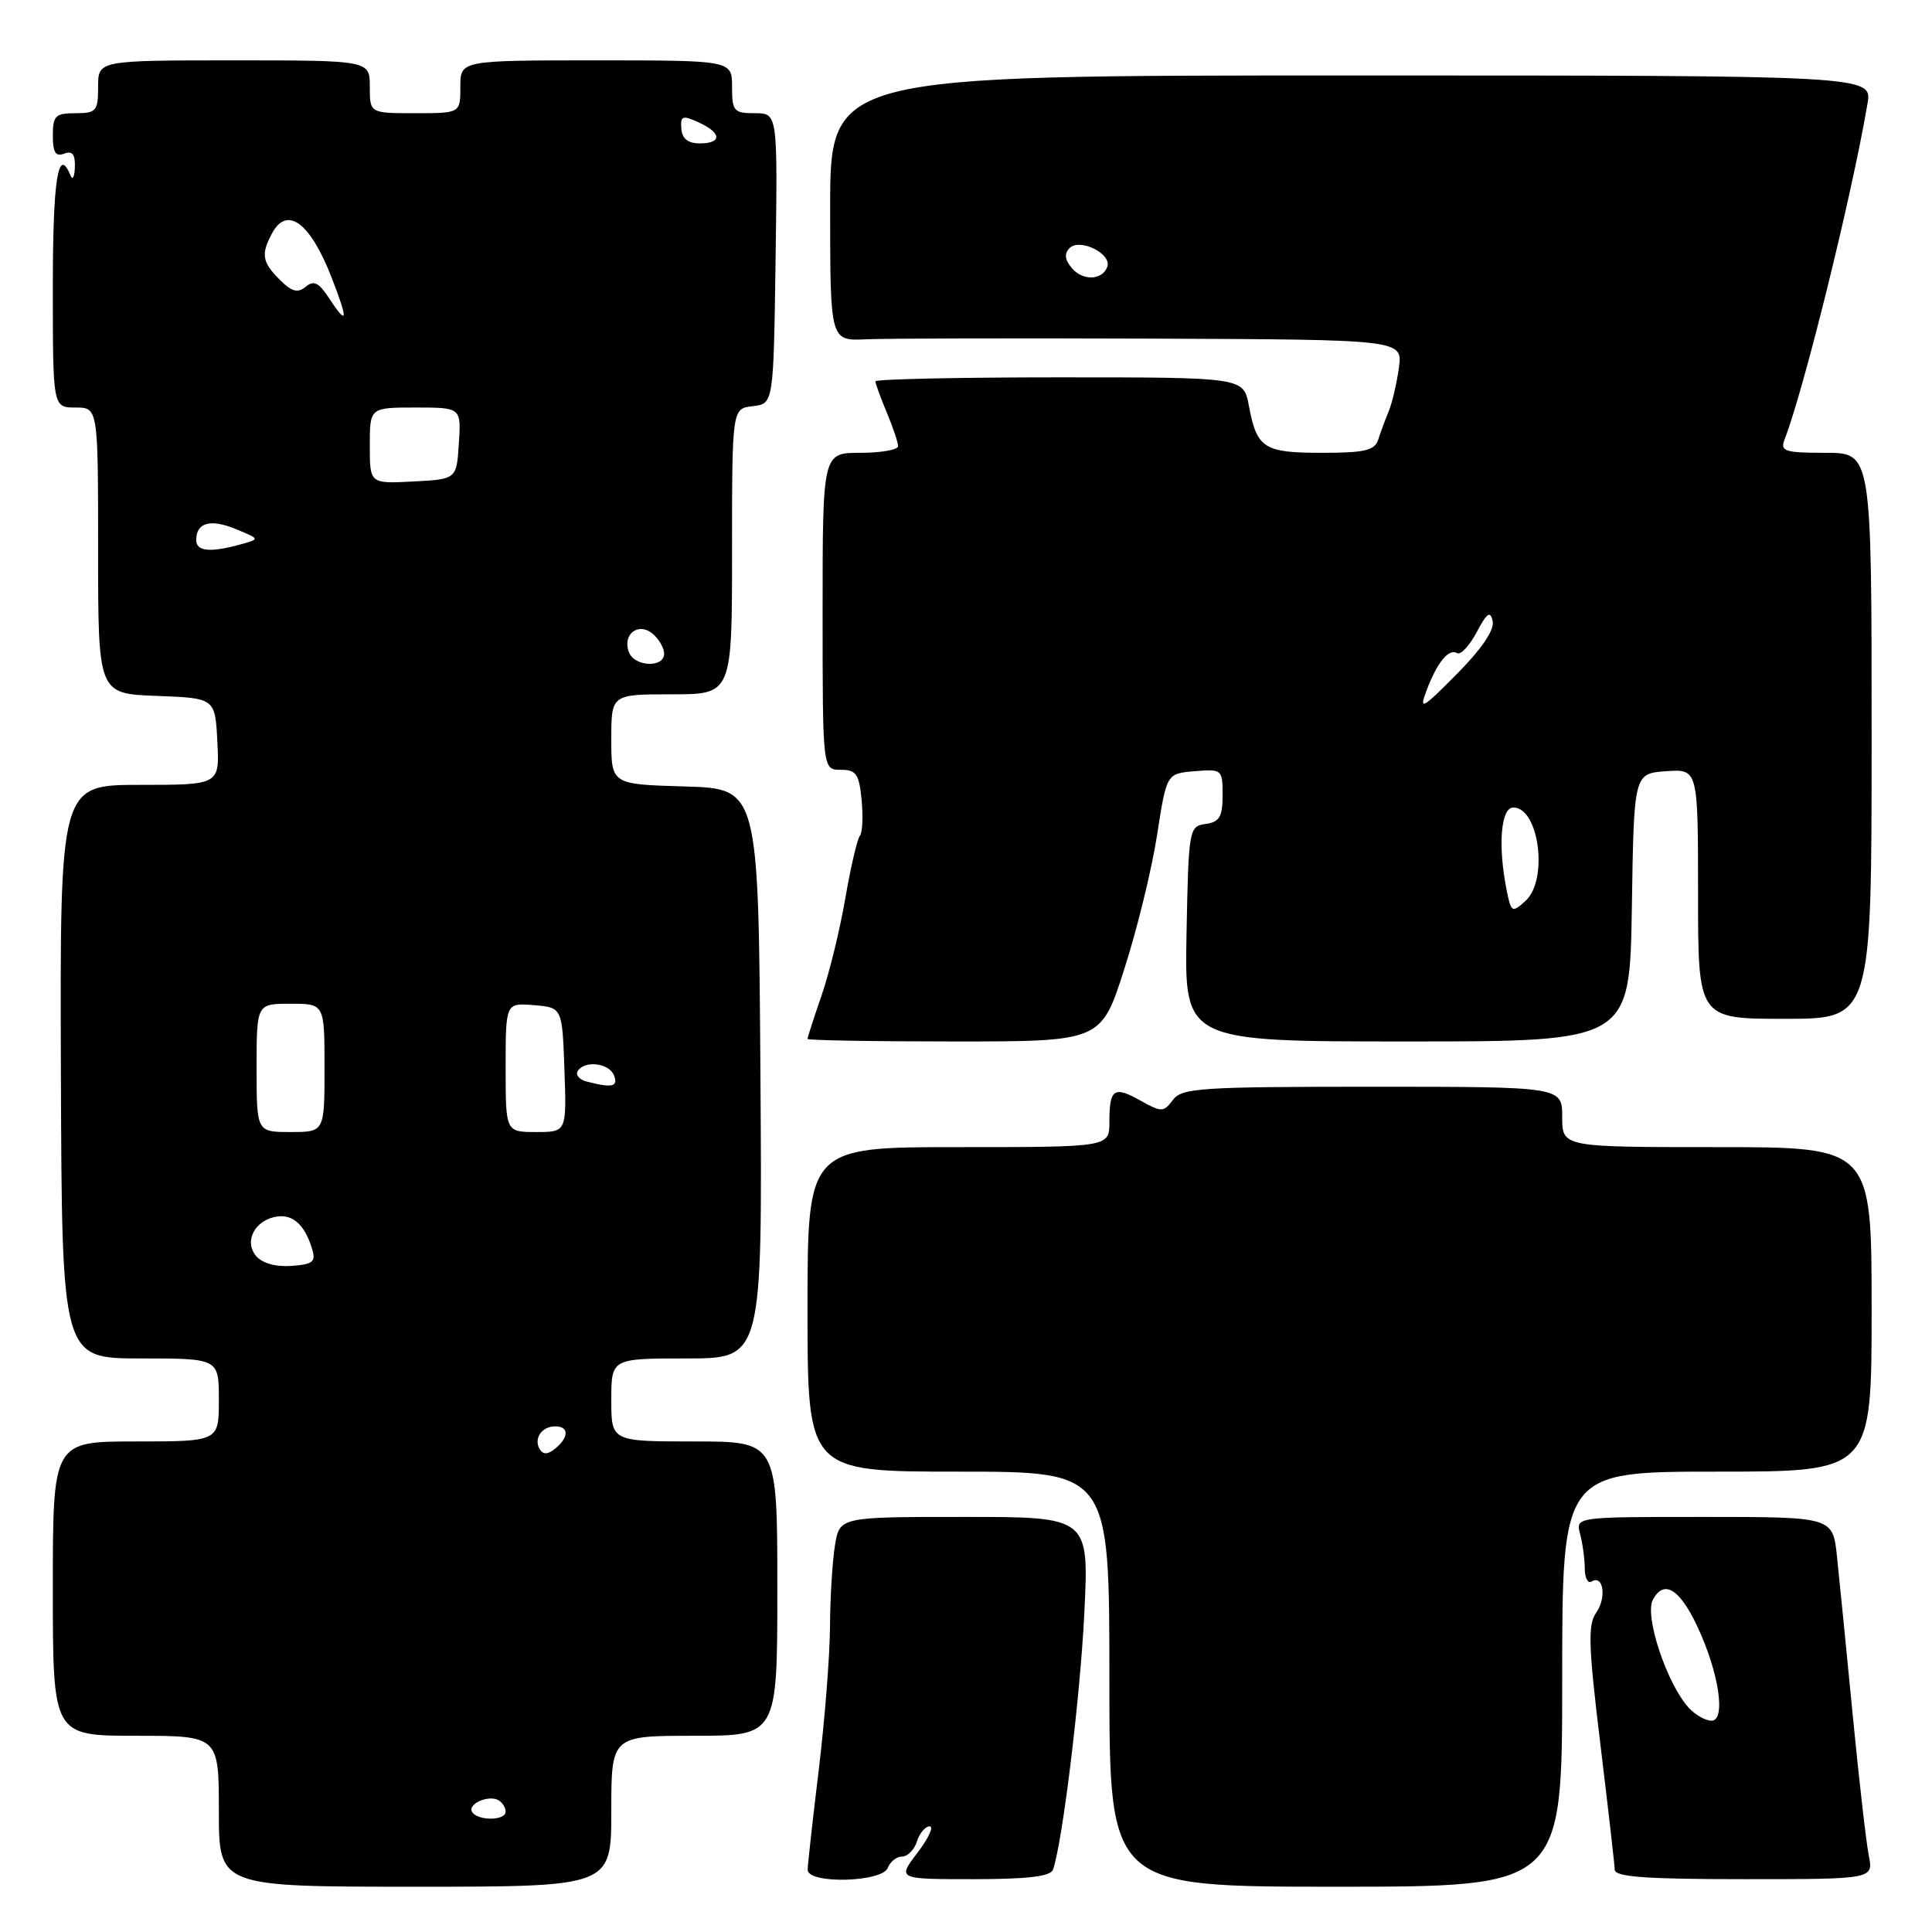 <?xml version="1.0" encoding="UTF-8" standalone="no"?>
<!DOCTYPE svg PUBLIC "-//W3C//DTD SVG 1.1//EN" "http://www.w3.org/Graphics/SVG/1.1/DTD/svg11.dtd" >
<svg xmlns="http://www.w3.org/2000/svg" xmlns:xlink="http://www.w3.org/1999/xlink" version="1.1" viewBox="0 0 256 256">
 <g >
 <path fill="currentColor"
d=" M 81.00 240.00 C 81.00 230.00 81.00 230.00 92.00 230.00 C 103.00 230.00 103.00 230.00 103.00 210.50 C 103.00 191.00 103.00 191.00 92.00 191.00 C 81.00 191.00 81.00 191.00 81.00 185.50 C 81.00 180.00 81.00 180.00 91.01 180.00 C 101.02 180.00 101.02 180.00 100.76 142.25 C 100.50 104.50 100.50 104.50 90.75 104.21 C 81.00 103.93 81.00 103.93 81.00 97.96 C 81.00 92.00 81.00 92.00 89.00 92.00 C 97.00 92.00 97.00 92.00 97.00 73.07 C 97.00 54.13 97.00 54.13 99.75 53.82 C 102.50 53.50 102.50 53.50 102.77 34.25 C 103.04 15.00 103.04 15.00 100.02 15.00 C 97.24 15.00 97.00 14.73 97.00 11.50 C 97.00 8.00 97.00 8.00 79.00 8.00 C 61.00 8.00 61.00 8.00 61.00 11.50 C 61.00 15.00 61.00 15.00 55.00 15.00 C 49.00 15.00 49.00 15.00 49.00 11.50 C 49.00 8.00 49.00 8.00 31.00 8.00 C 13.00 8.00 13.00 8.00 13.00 11.50 C 13.00 14.72 12.76 15.00 10.00 15.00 C 7.34 15.00 7.00 15.34 7.00 17.97 C 7.00 20.20 7.37 20.79 8.50 20.36 C 9.58 19.95 9.98 20.44 9.92 22.14 C 9.88 23.44 9.62 23.94 9.34 23.25 C 7.71 19.23 7.00 23.74 7.00 38.00 C 7.00 54.00 7.00 54.00 10.00 54.00 C 13.00 54.00 13.00 54.00 13.00 72.96 C 13.00 91.92 13.00 91.92 20.75 92.21 C 28.50 92.50 28.50 92.50 28.80 98.25 C 29.10 104.00 29.10 104.00 18.52 104.00 C 7.94 104.00 7.94 104.00 8.07 142.00 C 8.20 180.00 8.20 180.00 18.60 180.00 C 29.00 180.00 29.00 180.00 29.00 185.50 C 29.00 191.00 29.00 191.00 18.00 191.00 C 7.00 191.00 7.00 191.00 7.00 210.50 C 7.00 230.00 7.00 230.00 18.00 230.00 C 29.00 230.00 29.00 230.00 29.00 240.00 C 29.00 250.00 29.00 250.00 55.00 250.00 C 81.00 250.00 81.00 250.00 81.00 240.00 Z  M 207.00 222.50 C 207.00 195.00 207.00 195.00 227.50 195.00 C 248.00 195.00 248.00 195.00 248.00 173.50 C 248.00 152.00 248.00 152.00 227.50 152.00 C 207.00 152.00 207.00 152.00 207.00 148.00 C 207.00 144.00 207.00 144.00 181.86 144.00 C 159.08 144.00 156.60 144.16 155.41 145.75 C 154.18 147.39 153.92 147.40 151.13 145.84 C 147.59 143.86 147.00 144.27 147.00 148.67 C 147.00 152.00 147.00 152.00 127.00 152.00 C 107.00 152.00 107.00 152.00 107.00 173.50 C 107.00 195.00 107.00 195.00 127.00 195.00 C 147.00 195.00 147.00 195.00 147.00 222.50 C 147.00 250.00 147.00 250.00 177.00 250.00 C 207.00 250.00 207.00 250.00 207.00 222.50 Z  M 117.64 247.50 C 117.95 246.68 118.81 246.00 119.54 246.00 C 120.27 246.00 121.15 245.10 121.50 244.00 C 121.85 242.90 122.61 242.00 123.19 242.00 C 123.76 242.00 123.04 243.57 121.57 245.50 C 118.90 249.00 118.90 249.00 128.98 249.00 C 136.14 249.00 139.19 248.64 139.52 247.75 C 140.76 244.31 143.12 225.04 143.68 213.75 C 144.30 201.00 144.30 201.00 127.78 201.00 C 111.26 201.00 111.26 201.00 110.64 204.75 C 110.30 206.81 110.00 211.65 109.98 215.50 C 109.96 219.35 109.29 227.90 108.49 234.50 C 107.69 241.10 107.03 247.06 107.02 247.75 C 106.99 249.67 116.90 249.43 117.64 247.50 Z  M 247.62 245.86 C 247.28 244.13 246.31 235.69 245.48 227.11 C 244.65 218.52 243.72 209.14 243.41 206.25 C 242.86 201.00 242.86 201.00 225.81 201.00 C 208.77 201.00 208.77 201.00 209.37 203.25 C 209.70 204.49 209.98 206.54 209.99 207.81 C 209.99 209.08 210.40 209.87 210.90 209.56 C 212.45 208.60 212.91 211.69 211.51 213.68 C 210.38 215.29 210.47 218.04 212.05 231.05 C 213.08 239.55 213.94 247.06 213.96 247.75 C 213.99 248.70 218.11 249.00 231.12 249.00 C 248.25 249.00 248.25 249.00 247.62 245.86 Z  M 148.98 128.39 C 150.68 123.11 152.63 115.12 153.32 110.64 C 154.58 102.50 154.58 102.50 158.29 102.19 C 161.92 101.89 162.00 101.95 162.00 105.37 C 162.00 108.23 161.59 108.92 159.75 109.18 C 157.55 109.49 157.49 109.83 157.22 123.75 C 156.95 138.00 156.95 138.00 186.45 138.00 C 215.95 138.00 215.95 138.00 216.23 120.25 C 216.50 102.50 216.50 102.50 220.75 102.19 C 225.00 101.89 225.00 101.89 225.00 118.44 C 225.00 135.00 225.00 135.00 236.50 135.00 C 248.00 135.00 248.00 135.00 248.00 97.50 C 248.00 60.00 248.00 60.00 241.89 60.00 C 236.49 60.00 235.86 59.80 236.46 58.25 C 239.03 51.62 245.39 25.89 247.45 13.75 C 248.09 10.00 248.09 10.00 179.05 10.00 C 110.00 10.00 110.00 10.00 110.00 27.59 C 110.00 45.18 110.00 45.18 114.75 44.96 C 117.36 44.84 134.43 44.80 152.69 44.87 C 185.87 45.00 185.87 45.00 185.36 48.75 C 185.07 50.81 184.47 53.40 184.01 54.50 C 183.55 55.60 182.93 57.29 182.62 58.25 C 182.16 59.69 180.85 60.00 175.15 60.00 C 167.45 60.00 166.54 59.41 165.48 53.75 C 164.78 50.00 164.78 50.00 140.39 50.00 C 126.97 50.00 116.00 50.24 116.00 50.53 C 116.00 50.82 116.67 52.68 117.50 54.65 C 118.33 56.63 119.00 58.64 119.00 59.12 C 119.00 59.60 116.75 60.00 114.00 60.00 C 109.00 60.00 109.00 60.00 109.00 81.00 C 109.00 102.00 109.00 102.00 111.39 102.00 C 113.46 102.00 113.84 102.55 114.17 106.02 C 114.38 108.23 114.28 110.37 113.93 110.77 C 113.59 111.17 112.73 114.86 112.02 118.97 C 111.32 123.08 109.90 128.89 108.87 131.88 C 107.84 134.87 107.00 137.47 107.00 137.66 C 107.00 137.85 115.75 138.00 126.45 138.00 C 145.91 138.00 145.91 138.00 148.98 128.39 Z  M 62.56 240.10 C 61.90 239.03 64.80 237.76 66.09 238.56 C 66.59 238.87 67.00 239.54 67.00 240.06 C 67.00 241.26 63.30 241.30 62.56 240.10 Z  M 71.53 192.05 C 70.67 190.65 71.77 189.00 73.56 189.00 C 75.40 189.00 75.41 190.42 73.59 191.93 C 72.62 192.73 71.97 192.77 71.53 192.05 Z  M 33.92 166.41 C 32.30 164.45 33.79 161.64 36.69 161.20 C 38.83 160.88 40.40 162.32 41.36 165.50 C 41.88 167.20 41.46 167.54 38.60 167.74 C 36.51 167.89 34.73 167.38 33.92 166.41 Z  M 34.00 141.50 C 34.00 133.00 34.00 133.00 38.50 133.00 C 43.00 133.00 43.00 133.00 43.00 141.50 C 43.00 150.00 43.00 150.00 38.50 150.00 C 34.00 150.00 34.00 150.00 34.00 141.50 Z  M 67.00 141.44 C 67.00 132.88 67.00 132.88 70.75 133.19 C 74.50 133.50 74.50 133.50 74.79 141.75 C 75.08 150.00 75.08 150.00 71.04 150.00 C 67.00 150.00 67.00 150.00 67.00 141.44 Z  M 77.74 143.31 C 76.77 143.06 76.23 142.43 76.55 141.92 C 77.45 140.46 80.73 140.85 81.36 142.50 C 81.94 144.00 81.11 144.19 77.74 143.31 Z  M 83.34 86.43 C 82.43 84.07 84.56 82.39 86.46 83.96 C 87.31 84.67 88.00 85.86 88.00 86.62 C 88.00 88.52 84.08 88.36 83.34 86.43 Z  M 26.00 71.56 C 26.00 69.23 27.90 68.71 31.28 70.12 C 34.44 71.42 34.44 71.42 31.97 72.11 C 27.88 73.25 26.00 73.08 26.00 71.56 Z  M 49.00 59.05 C 49.00 54.00 49.00 54.00 55.05 54.00 C 61.11 54.00 61.11 54.00 60.80 58.75 C 60.50 63.50 60.50 63.50 54.75 63.80 C 49.00 64.10 49.00 64.10 49.00 59.05 Z  M 43.55 39.43 C 42.23 37.43 41.57 37.11 40.50 38.00 C 39.45 38.87 38.66 38.66 37.07 37.07 C 34.73 34.73 34.56 33.70 36.04 30.93 C 38.03 27.21 41.10 29.47 43.93 36.75 C 46.19 42.56 46.08 43.30 43.55 39.43 Z  M 90.28 17.05 C 90.15 15.34 90.43 15.24 92.57 16.21 C 95.63 17.61 95.70 19.00 92.71 19.00 C 91.16 19.00 90.38 18.37 90.28 17.05 Z  M 223.73 226.25 C 220.84 223.03 217.88 214.10 219.01 211.98 C 220.47 209.25 222.54 210.49 224.91 215.52 C 227.77 221.61 228.73 228.00 226.78 228.00 C 225.97 228.00 224.60 227.21 223.73 226.25 Z  M 199.63 117.91 C 198.46 112.03 198.87 107.00 200.52 107.00 C 203.94 107.00 205.19 116.62 202.13 119.38 C 200.35 120.99 200.23 120.92 199.63 117.91 Z  M 189.01 91.53 C 190.40 87.81 191.98 85.87 193.07 86.54 C 193.53 86.83 194.70 85.59 195.66 83.78 C 197.04 81.18 197.48 80.88 197.79 82.32 C 198.03 83.48 196.33 85.99 193.03 89.32 C 188.44 93.95 188.01 94.19 189.01 91.53 Z  M 142.00 35.50 C 141.08 34.39 141.00 33.60 141.74 32.86 C 143.07 31.53 147.30 33.60 146.73 35.32 C 146.12 37.15 143.46 37.26 142.00 35.50 Z "/>
</g>
</svg>